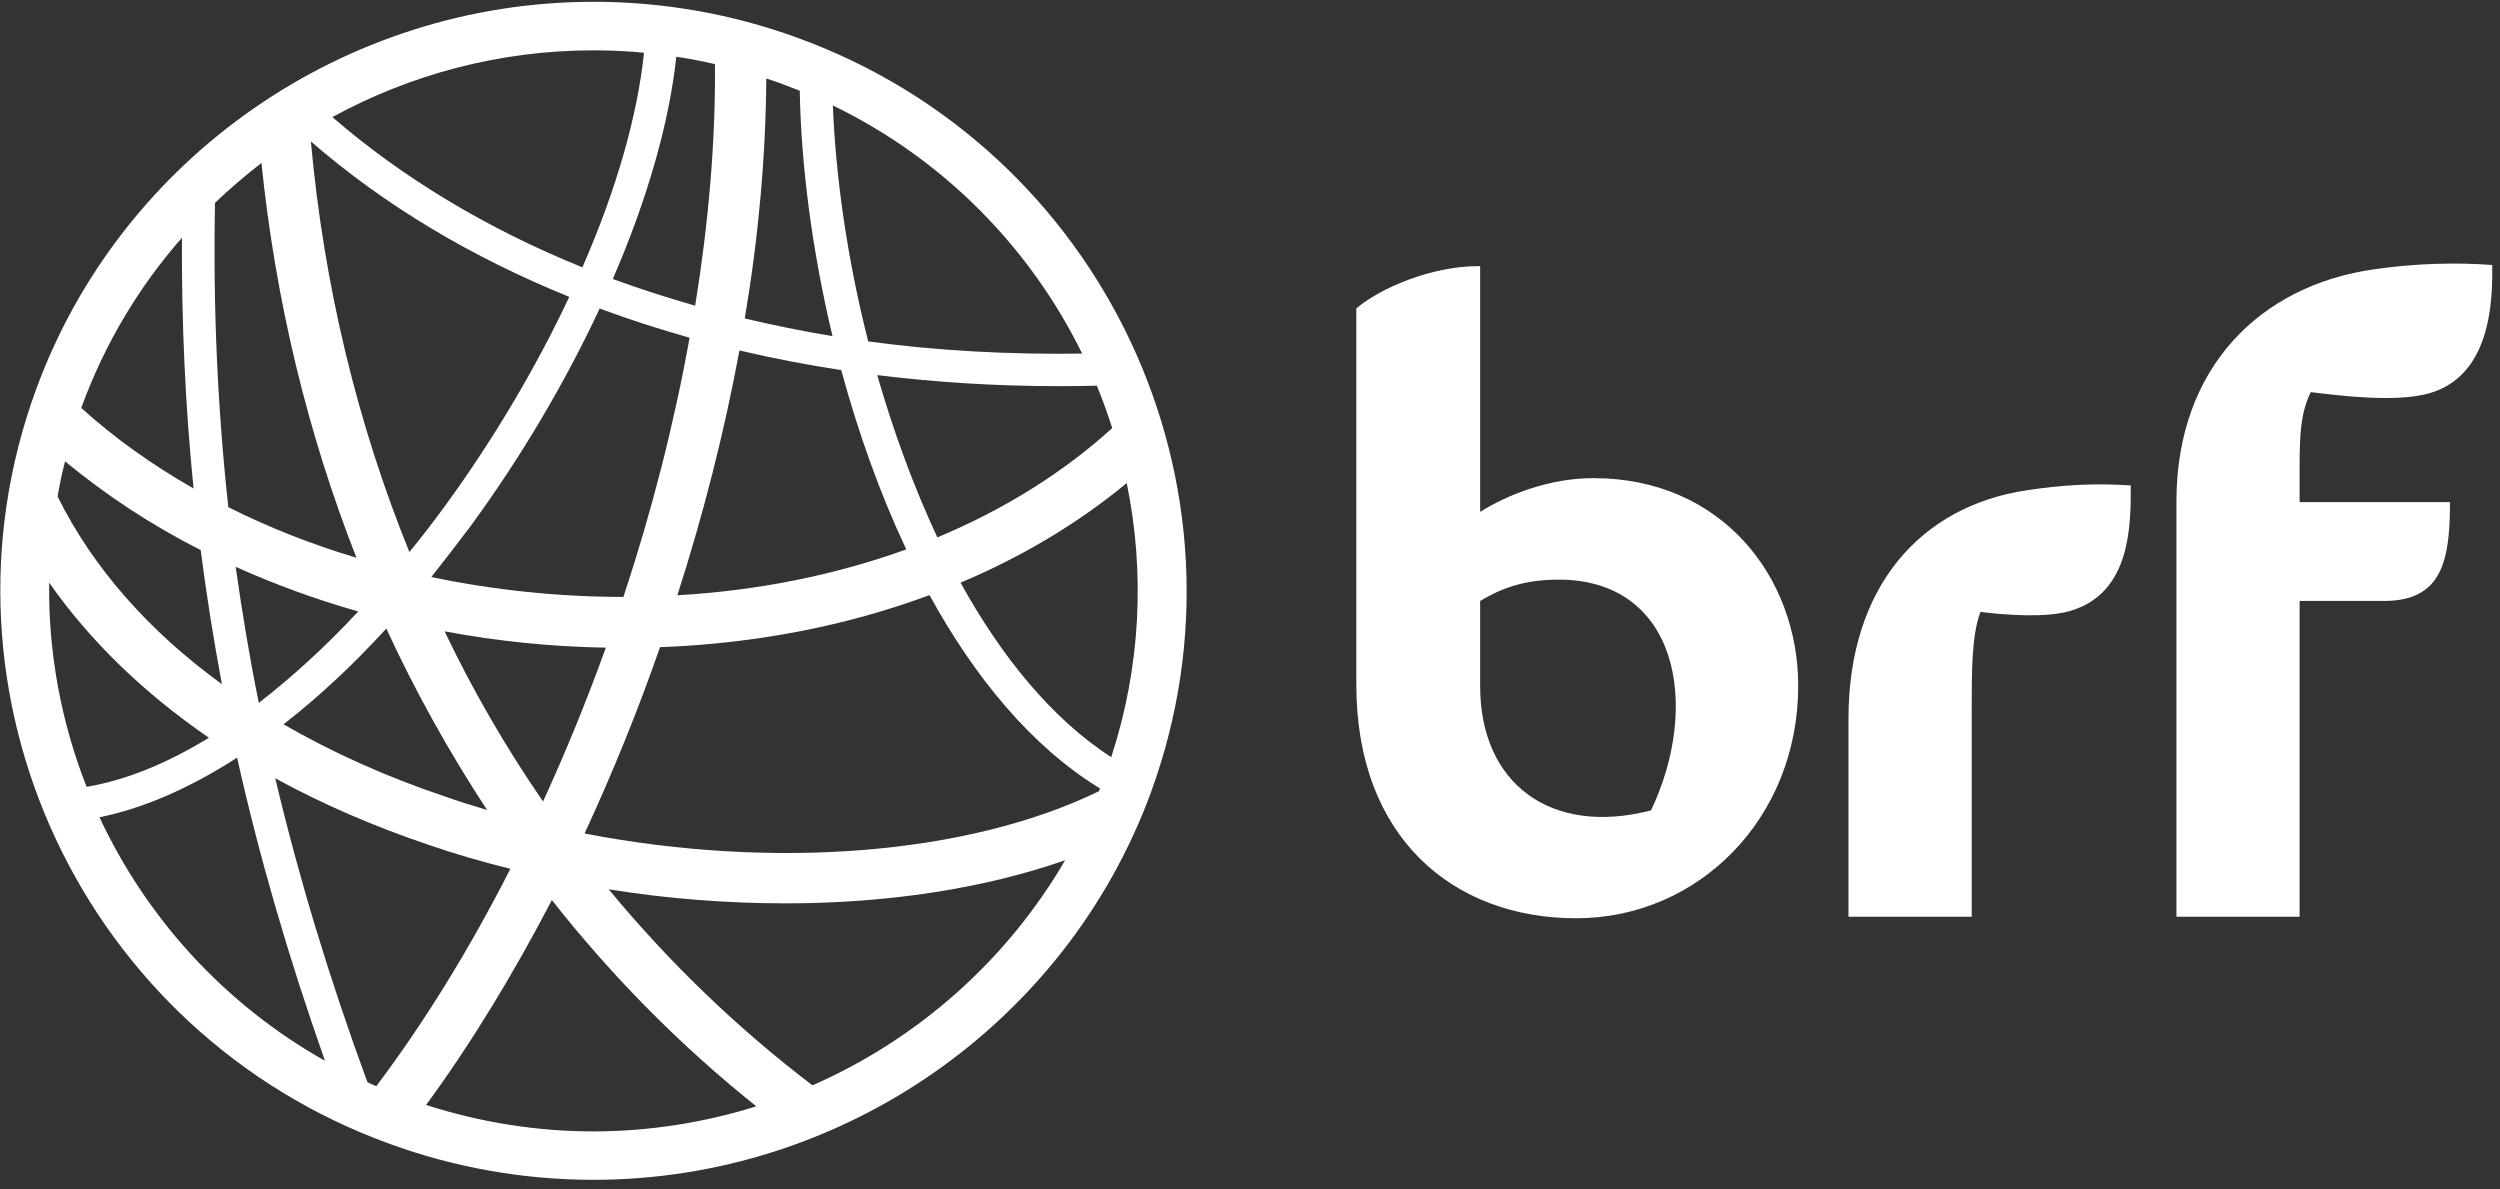 <svg width="82" height="39" viewBox="0 0 82 39" fill="none" xmlns="http://www.w3.org/2000/svg">
<rect x="0" y="0" width="82" height="39" fill="#333333" stroke="none"/>
<path d="M75.427 15.318C75.427 14.213 75.468 13.524 75.793 12.862C76.742 12.977 78.573 13.209 79.674 12.902C81.645 12.338 81.768 10.02 81.744 8.692C80.63 8.606 79.261 8.63 77.88 8.832C74.145 9.354 71.387 12.052 71.387 16.45V30.068H75.427V19.711H78.192C80.093 19.711 80.36 18.406 80.36 16.469H75.427V15.318ZM64.672 23.239C64.672 22.028 64.672 20.817 64.959 20.071C65.825 20.177 67.129 20.271 67.918 20.034C69.908 19.438 69.889 17.208 69.889 15.923C68.751 15.844 67.678 15.897 66.456 16.084C63.042 16.603 60.63 19.192 60.63 23.584V30.068H64.672V23.239ZM54.153 26.581C50.866 27.432 48.549 25.701 48.549 22.508V19.711C49.26 19.285 50.011 19.012 51.124 19.012C55.025 19.012 55.799 23.118 54.153 26.581ZM52.264 15.683C50.802 15.683 49.447 16.23 48.549 16.789V8.729C46.953 8.712 45.224 9.475 44.487 10.119V22.454C44.487 27.487 47.678 30.119 51.7 30.119C55.696 30.119 58.981 26.86 58.981 22.494C58.981 18.925 56.472 15.683 52.264 15.683Z" fill="white"/>
<path d="M36.448 24.836C34.496 23.572 32.846 21.536 31.506 19.112C33.525 18.26 35.363 17.163 36.957 15.845C37.554 18.752 37.427 21.84 36.448 24.836ZM26.648 35.599C24.175 33.716 21.939 31.56 19.966 29.17C21.912 29.482 23.867 29.63 25.764 29.63C29.1 29.63 32.263 29.15 34.936 28.216C33.021 31.506 30.095 34.088 26.648 35.599ZM13.976 36.243C15.467 34.207 16.848 31.932 18.101 29.521C20.071 32.024 22.316 34.299 24.808 36.288C23.107 36.817 21.308 37.11 19.465 37.11C17.599 37.11 15.761 36.815 13.976 36.243ZM3.263 26.806C4.704 26.515 6.228 25.85 7.777 24.851C8.508 28.124 9.466 31.412 10.659 34.794C7.348 32.928 4.802 30.102 3.263 26.806ZM1.613 19.112C2.946 21.016 4.704 22.721 6.852 24.198C5.461 25.05 4.107 25.597 2.84 25.808C2.01 23.693 1.581 21.427 1.613 19.112ZM5.967 7.798C5.954 10.594 6.077 13.321 6.349 16.023C5 15.252 3.761 14.373 2.666 13.381C2.672 13.358 2.68 13.335 2.689 13.315C3.448 11.252 4.566 9.395 5.967 7.798ZM21.124 1.73C20.905 3.82 20.206 6.247 19.102 8.769C16.003 7.512 13.234 5.857 10.901 3.84C13.48 2.433 16.406 1.651 19.465 1.651C20.026 1.651 20.576 1.677 21.124 1.73ZM26.232 2.975C26.276 5.437 26.638 8.223 27.306 11.025C26.328 10.866 25.374 10.666 24.428 10.446C24.884 7.747 25.118 5.098 25.134 2.575C25.28 2.623 25.432 2.669 25.569 2.722C25.796 2.806 26.012 2.888 26.232 2.975ZM35.495 11.598C33.082 11.633 30.73 11.504 28.477 11.198C27.796 8.516 27.411 5.824 27.318 3.46C30.984 5.235 33.803 8.153 35.495 11.598ZM28.772 12.303C30.705 12.543 32.7 12.666 34.742 12.666C35.146 12.666 35.562 12.662 35.977 12.65C36.16 13.103 36.333 13.57 36.481 14.041C34.865 15.511 32.922 16.716 30.745 17.627C29.959 15.944 29.301 14.133 28.772 12.303ZM14.582 20.708C16.299 21.029 18.07 21.214 19.872 21.243C19.248 22.972 18.559 24.662 17.812 26.288C16.6 24.531 15.52 22.667 14.582 20.708ZM11.75 20.056C10.672 21.215 9.573 22.216 8.489 23.054C8.186 21.575 7.943 20.083 7.73 18.593C9.01 19.165 10.358 19.664 11.75 20.056ZM15.976 26.567C15.515 26.433 15.058 26.288 14.609 26.13C12.664 25.477 10.894 24.677 9.299 23.758C10.431 22.879 11.565 21.827 12.671 20.617C13.629 22.693 14.736 24.677 15.976 26.567ZM14.581 16.616C14.2 17.135 13.818 17.634 13.428 18.107C11.732 13.927 10.627 9.391 10.197 4.639C12.604 6.729 15.467 8.439 18.672 9.737C17.587 12.044 16.197 14.401 14.581 16.616ZM22.619 11.078C22.109 13.907 21.379 16.77 20.448 19.579C18.289 19.578 16.17 19.351 14.146 18.926C14.582 18.38 15.01 17.821 15.447 17.241C17.115 14.959 18.55 12.517 19.669 10.12C20.625 10.476 21.614 10.792 22.619 11.078ZM24.254 11.494C25.335 11.751 26.457 11.964 27.594 12.14C28.142 14.167 28.852 16.163 29.725 18.02C27.424 18.852 24.884 19.372 22.217 19.525C23.072 16.869 23.758 14.167 24.254 11.494ZM22.801 10.027C21.882 9.764 20.977 9.471 20.1 9.151C21.225 6.555 21.949 4.039 22.183 1.861C22.611 1.923 23.035 2.009 23.451 2.103C23.471 4.632 23.244 7.301 22.801 10.027ZM7.052 6.653C7.534 6.194 8.038 5.763 8.575 5.345C9.042 9.894 10.102 14.248 11.692 18.294C10.211 17.854 8.803 17.294 7.489 16.636C7.133 13.368 6.986 10.063 7.052 6.653ZM7.278 22.441C4.876 20.697 3.042 18.613 1.888 16.284C1.955 15.904 2.033 15.518 2.134 15.132C3.466 16.231 4.948 17.216 6.582 18.041C6.771 19.512 7.006 20.977 7.278 22.441ZM12.343 35.626C12.242 35.591 12.141 35.539 12.052 35.498C10.801 32.092 9.801 28.791 9.029 25.529C10.566 26.367 12.242 27.1 14.066 27.713C14.944 28.017 15.835 28.272 16.74 28.498C15.42 31.093 13.943 33.501 12.343 35.626ZM36.039 25.956C31.728 28.044 25.378 28.535 19.173 27.339C20.092 25.357 20.925 23.307 21.648 21.228C24.798 21.11 27.789 20.524 30.488 19.519C31.966 22.216 33.836 24.49 36.079 25.861C36.065 25.889 36.059 25.927 36.039 25.956ZM26.115 1.224C23.974 0.448 21.733 0.059 19.465 0.059C11.317 0.059 3.969 5.165 1.185 12.769C-2.484 22.786 2.726 33.888 12.812 37.53C14.959 38.307 17.202 38.698 19.465 38.698C27.61 38.698 34.96 33.59 37.749 25.994C41.416 15.971 36.2 4.865 26.115 1.224Z" fill="white"/>
</svg>
